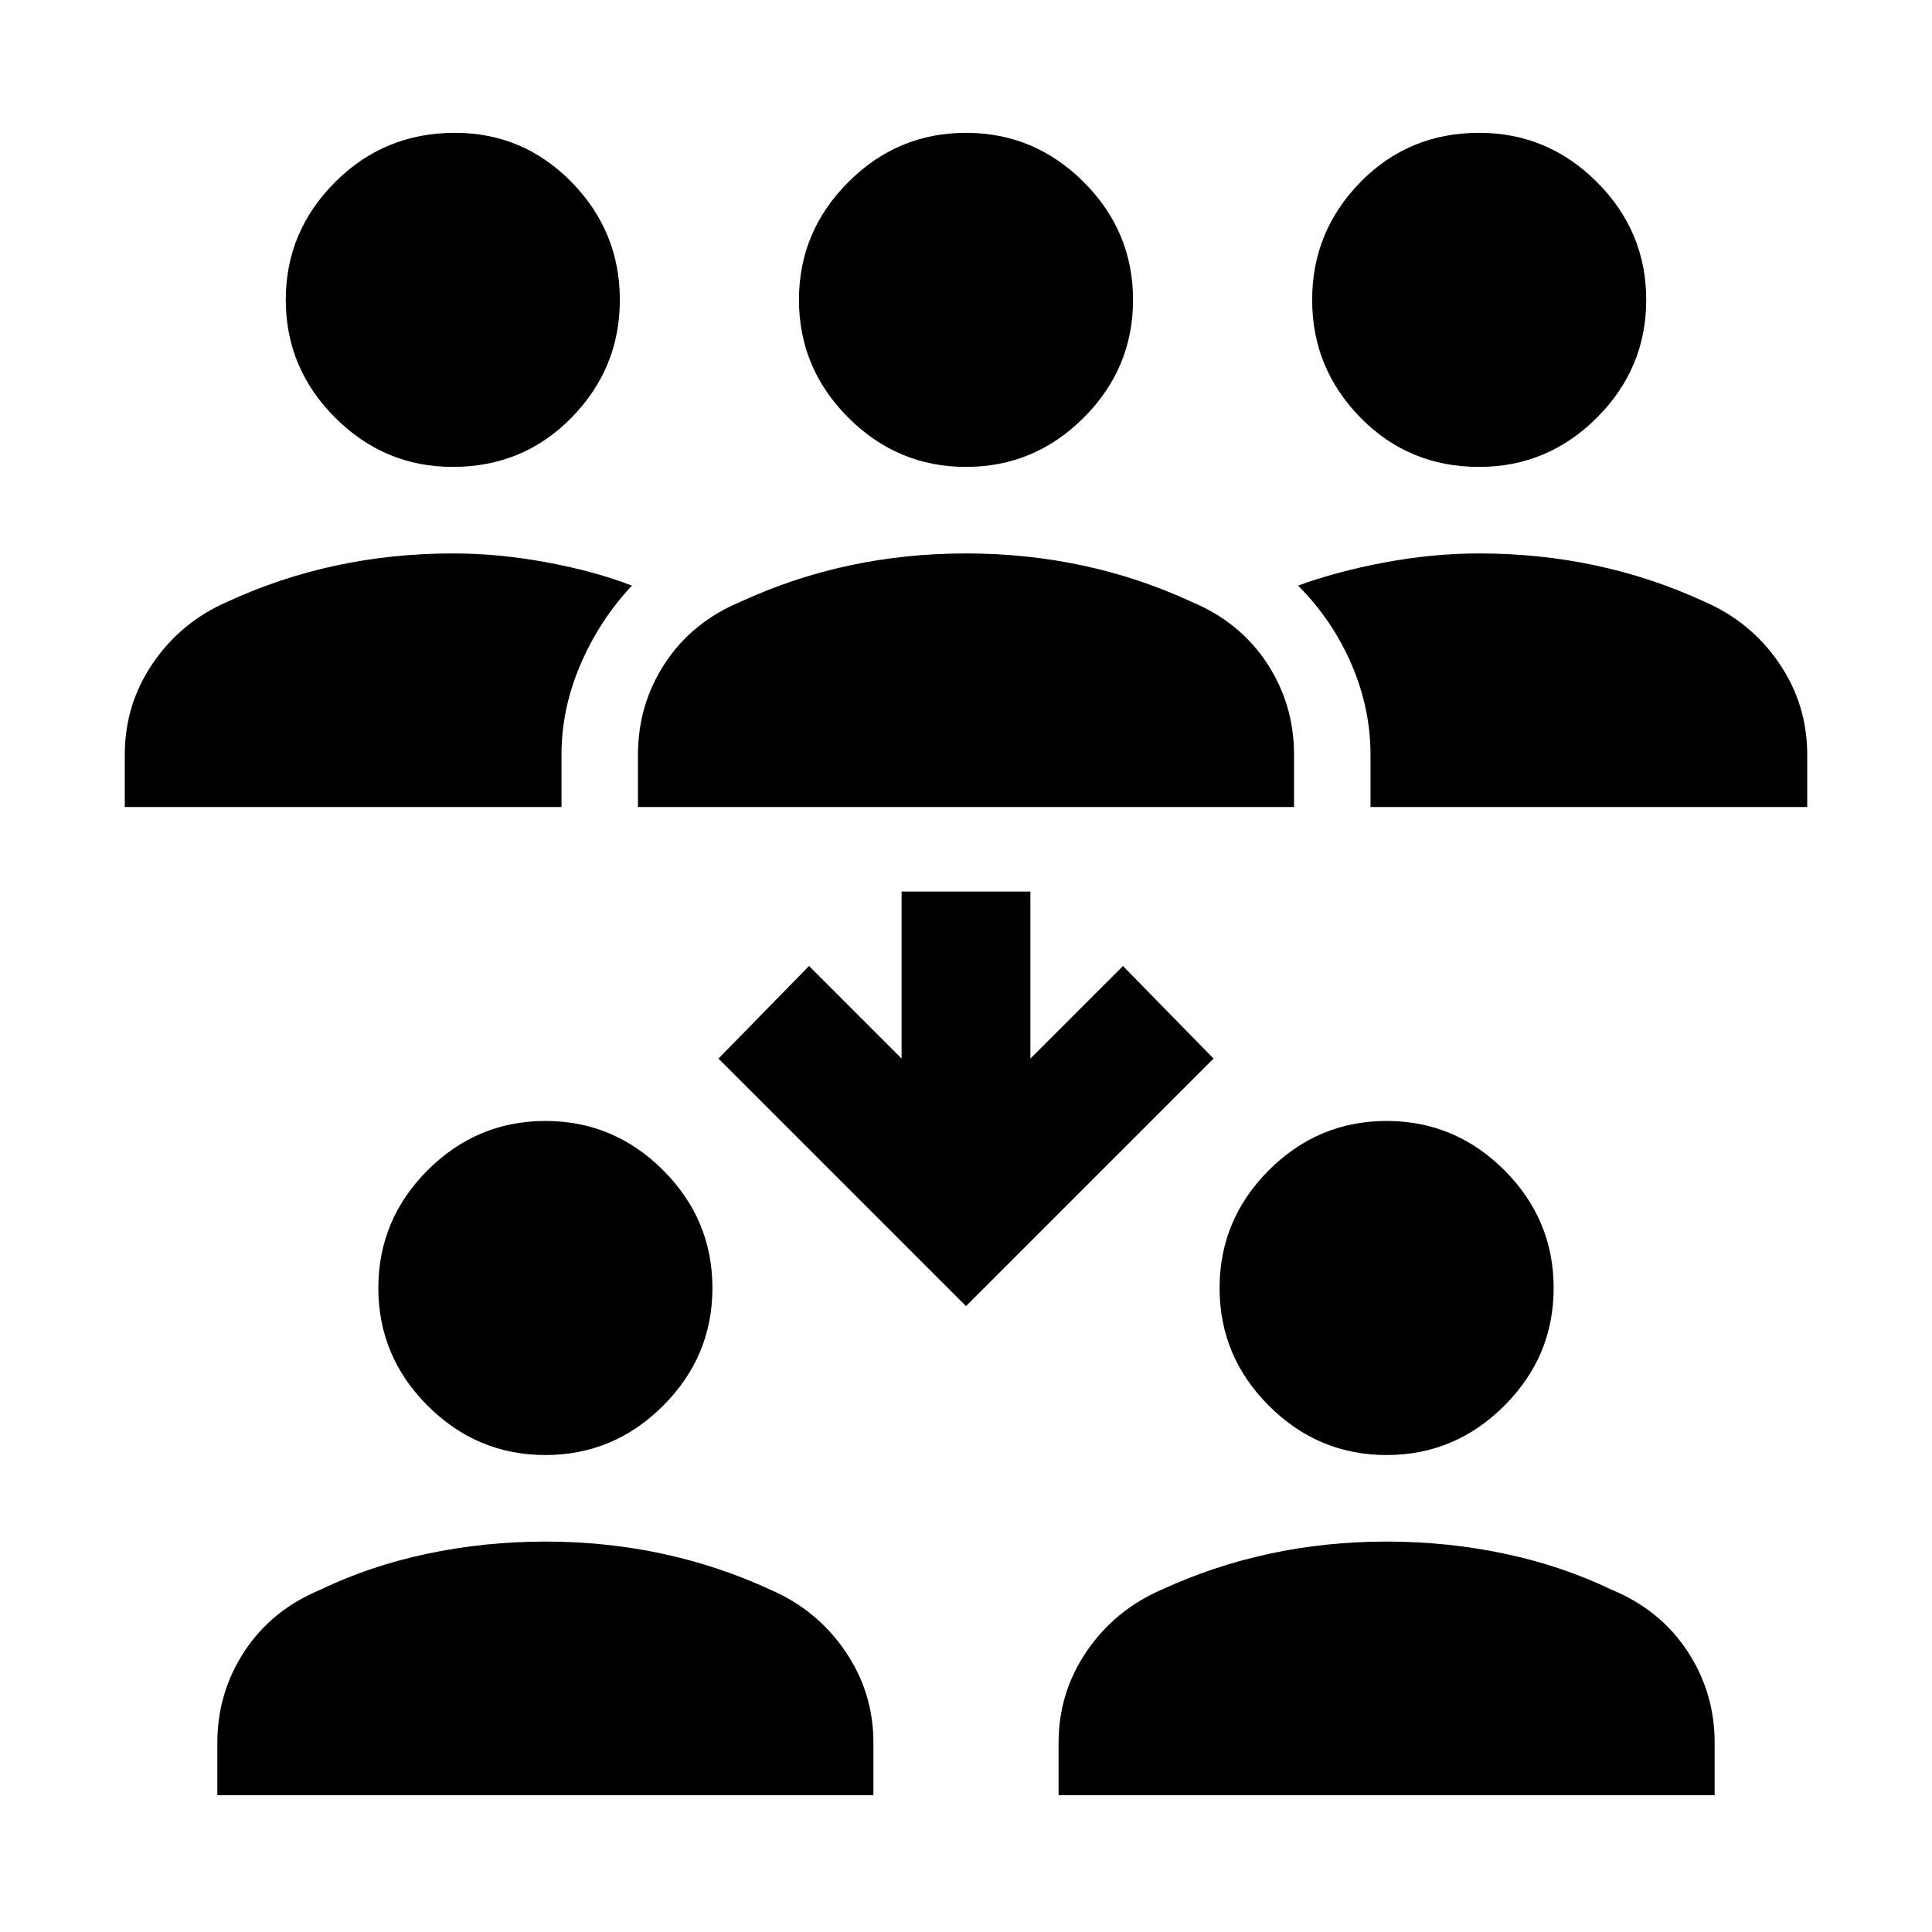 <svg xmlns="http://www.w3.org/2000/svg" height="24" width="24"><path d="M18.375 5.8Q17.5 5.8 16.9 5.188Q16.3 4.575 16.3 3.725Q16.3 2.875 16.9 2.262Q17.5 1.65 18.375 1.65Q19.225 1.65 19.838 2.262Q20.45 2.875 20.45 3.725Q20.45 4.575 19.838 5.188Q19.225 5.8 18.375 5.8ZM17.025 10.025V9.375Q17.025 8.8 16.788 8.25Q16.55 7.7 16.125 7.275Q16.6 7.1 17.2 6.987Q17.8 6.875 18.375 6.875Q19.125 6.875 19.825 7.025Q20.525 7.175 21.175 7.475Q21.75 7.725 22.1 8.237Q22.45 8.75 22.45 9.375V10.025ZM5.625 5.8Q4.775 5.8 4.163 5.188Q3.55 4.575 3.55 3.725Q3.55 2.875 4.163 2.262Q4.775 1.65 5.65 1.65Q6.5 1.65 7.1 2.262Q7.7 2.875 7.7 3.725Q7.7 4.575 7.1 5.188Q6.5 5.8 5.625 5.8ZM1.55 10.025V9.375Q1.55 8.75 1.9 8.237Q2.25 7.725 2.825 7.475Q3.475 7.175 4.175 7.025Q4.875 6.875 5.625 6.875Q6.2 6.875 6.8 6.987Q7.4 7.1 7.85 7.275Q7.45 7.7 7.213 8.25Q6.975 8.8 6.975 9.375V10.025ZM12 5.8Q11.15 5.8 10.538 5.188Q9.925 4.575 9.925 3.725Q9.925 2.875 10.538 2.262Q11.15 1.65 12 1.65Q12.85 1.65 13.463 2.262Q14.075 2.875 14.075 3.725Q14.075 4.575 13.463 5.188Q12.85 5.8 12 5.8ZM7.925 10.025V9.375Q7.925 8.75 8.262 8.237Q8.6 7.725 9.2 7.475Q9.85 7.175 10.55 7.025Q11.25 6.875 12 6.875Q12.75 6.875 13.45 7.025Q14.15 7.175 14.8 7.475Q15.4 7.725 15.738 8.237Q16.075 8.75 16.075 9.375V10.025ZM17.225 18.075Q16.375 18.075 15.762 17.462Q15.15 16.85 15.15 16Q15.15 15.15 15.762 14.537Q16.375 13.925 17.225 13.925Q18.075 13.925 18.688 14.537Q19.3 15.15 19.3 16Q19.3 16.85 18.688 17.462Q18.075 18.075 17.225 18.075ZM13.15 22.3V21.65Q13.15 21.025 13.5 20.512Q13.85 20 14.425 19.75Q15.075 19.45 15.775 19.3Q16.475 19.15 17.225 19.15Q17.975 19.15 18.688 19.3Q19.4 19.45 20.025 19.75Q20.625 20 20.962 20.512Q21.3 21.025 21.3 21.65V22.3ZM6.775 18.075Q5.925 18.075 5.312 17.462Q4.7 16.85 4.7 16Q4.7 15.15 5.312 14.537Q5.925 13.925 6.775 13.925Q7.625 13.925 8.238 14.537Q8.85 15.15 8.85 16Q8.85 16.85 8.238 17.462Q7.625 18.075 6.775 18.075ZM2.7 22.3V21.65Q2.7 21.025 3.038 20.512Q3.375 20 3.975 19.75Q4.6 19.45 5.312 19.3Q6.025 19.15 6.775 19.15Q7.525 19.15 8.225 19.3Q8.925 19.45 9.575 19.75Q10.15 20 10.5 20.512Q10.85 21.025 10.85 21.65V22.3ZM12 16.225 8.925 13.15 10.05 12 11.2 13.15V11.075H12.8V13.15L13.95 12L15.075 13.15Z"/></svg>